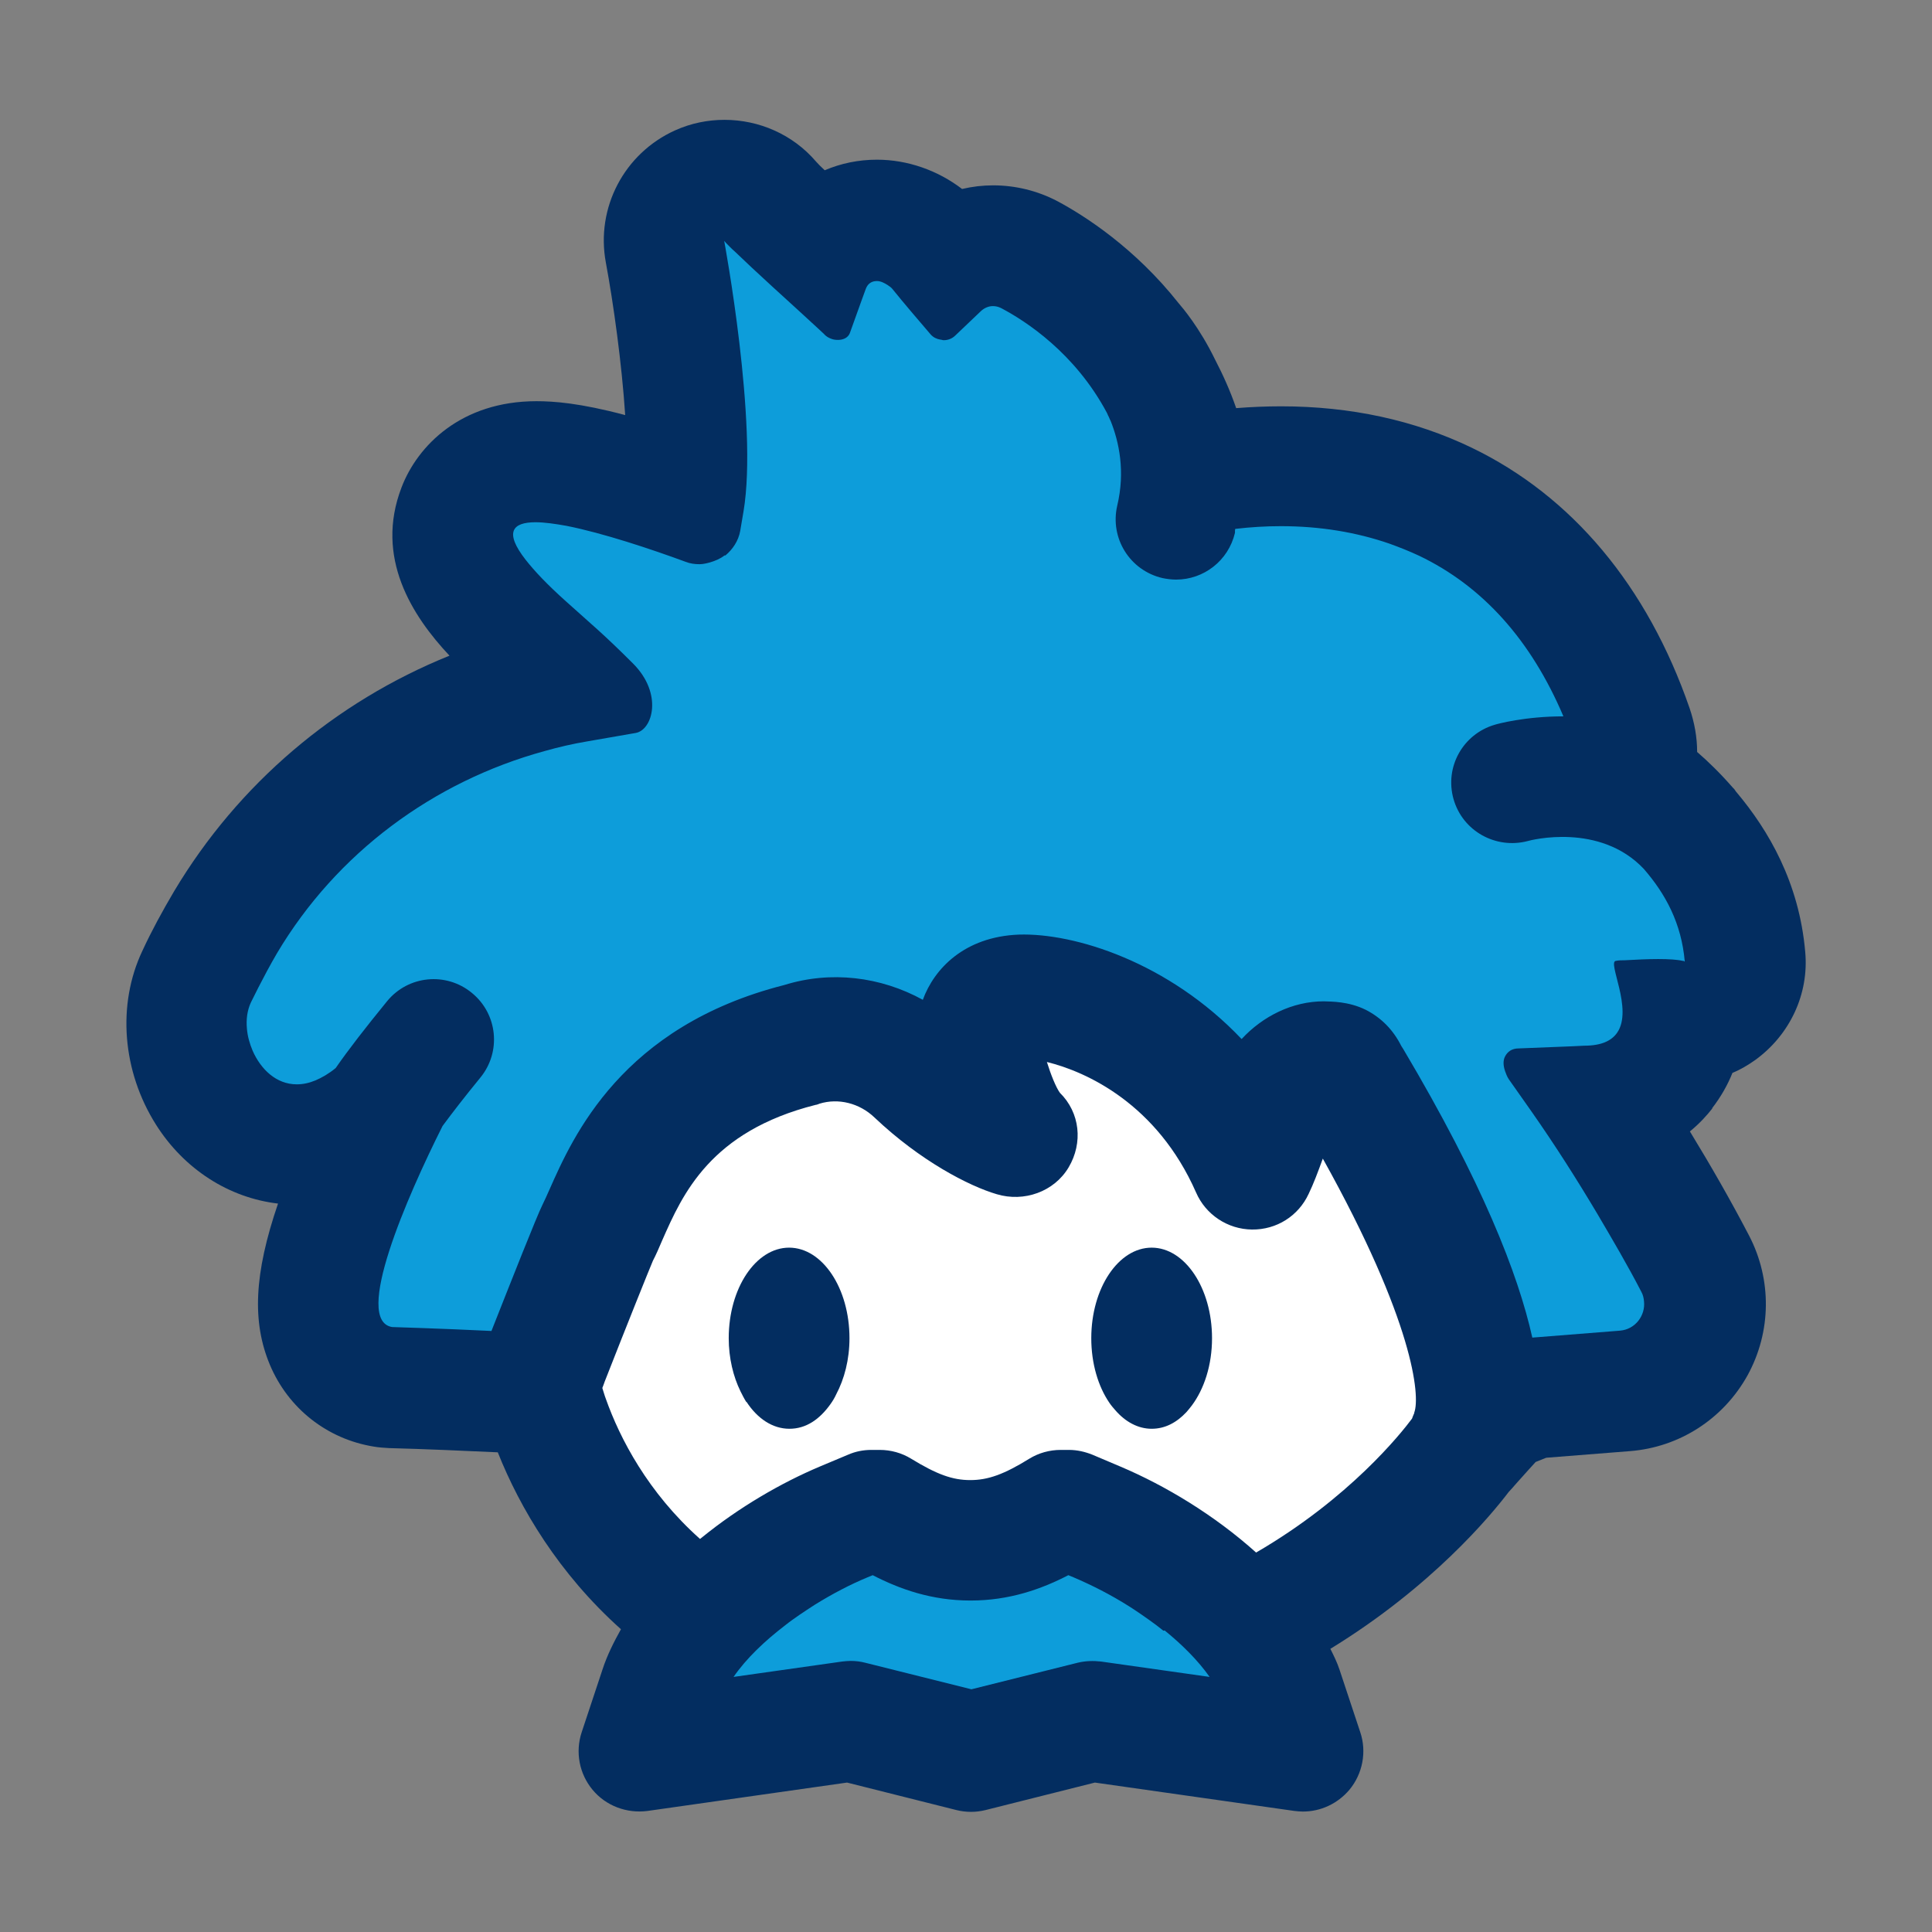 <?xml version="1.0" encoding="UTF-8"?>
<svg id="icon" xmlns="http://www.w3.org/2000/svg" viewBox="0 0 64 64">
  <rect x="0" y="0" width="64" height="64" fill="#808080" stroke="none"/>
  <defs>
    <style>
      .cls-1 {
        fill: #032d60;
      }

      .cls-2 {
        fill: #fff;
      }

      .cls-3 {
        fill: #0d9dda;
      }

      .cls-4 {
        fill: none;
        stroke: #032d60;
        stroke-linecap: round;
        stroke-linejoin: round;
        stroke-width: 0px;
      }
    </style>
  </defs>
  <path class="cls-3" d="m22.74,18.61c-1.15-.42-2.73-.96-3.94-1.19-.39-.08-.75-.12-1.03-.12-.76,0-1.04.33-.33,1.24.29.37.71.82,1.36,1.4.82.74,1.2,1.04,2.2,2.04s.65,2.21.09,2.3l-1.61.28c-.48.08-.95.2-1.41.32-3.69,1.01-6.89,3.38-8.86,6.69-.24.41-.44.78-.62,1.14-.09.17-.18.35-.25.5-.12.25-.16.56-.13.87.02.25.09.5.19.73.26.61.78,1.11,1.46,1.11.19,0,.4-.04.62-.13.21-.09.44-.22.67-.41.43-.62.99-1.35,1.7-2.21.7-.85,1.96-.98,2.81-.28.85.7.98,1.96.28,2.81-.54.66-.95,1.19-1.25,1.6-1.18,2.35-2.97,6.46-1.67,6.66,0,0,1.66.05,3.29.13.67-1.72,1.5-3.8,1.69-4.18.07-.14.14-.31.23-.5.78-1.76,2.39-5.41,7.78-6.78,1.54-.47,3.2-.28,4.59.49.37-1.03,1.37-2.09,3.18-2.16,1.84-.06,4.96.9,7.38,3.46.69-.76,1.69-1.25,2.72-1.25.27,0,.82,0,1.39.28.51.25.91.65,1.18,1.2l.07.11c2.61,4.4,3.8,7.43,4.27,9.55l2.9-.23c.51-.04.85-.5.8-.97-.01-.11-.04-.22-.09-.32-.46-.87-.95-1.72-1.45-2.57-.69-1.15-1.41-2.29-2.18-3.39l-.76-1.08c-.06-.09-.09-.17-.12-.26-.08-.2-.08-.37,0-.5.08-.14.23-.25.45-.26l1.76-.07.41-.02c.58,0,.92-.17,1.09-.43.54-.79-.34-2.37-.04-2.38.09,0,.2,0,.29-.02.36-.02.76-.04,1.11-.04s.65.02.81.06c0,0,.02,0,.03,0h.03s.01.02.01.02c0,0,0,0,0,0-.11-1.26-.63-2.23-1.36-3.07-1.46-1.54-3.74-.95-3.84-.92-1.06.29-2.16-.33-2.46-1.39-.3-1.06.31-2.15,1.36-2.46.08-.02,1.01-.28,2.28-.28-1.07-2.52-2.68-4.31-4.78-5.32-.31-.15-.64-.28-.98-.4-1.1-.38-2.3-.58-3.6-.58-.5,0-1,.04-1.51.09,0,.03,0,.05-.01.08,0,.02,0,.03,0,.05-.21.92-1.04,1.55-1.95,1.55-.15,0-.3-.02-.45-.05-1.08-.25-1.75-1.32-1.5-2.4.26-1.14.06-2.11-.22-2.81-.03-.06-.05-.12-.08-.17-.01-.03-.03-.06-.04-.09-1.06-2-2.69-3.04-3.48-3.46-.01,0-.03-.02-.04-.02-.08-.04-.17-.06-.26-.06-.14,0-.28.05-.39.16l-.85.81c-.11.1-.25.16-.39.16-.04,0-.07-.02-.11-.02-.12-.02-.23-.07-.32-.17-.36-.42-.9-1.05-1.27-1.51-.04-.05-.1-.09-.16-.13-.11-.08-.23-.13-.35-.13-.15,0-.29.08-.37.26l-.16.44-.37,1.03c-.06.15-.22.22-.39.22-.08,0-.15-.02-.23-.04-.08-.03-.15-.07-.21-.13-.03-.03-.11-.1-.21-.2-.32-.29-.93-.85-1.53-1.4-.46-.43-.92-.85-1.23-1.15-.07-.06-.12-.12-.18-.17-.08-.09-.15-.15-.18-.19,0,0,1.12,6.04.64,8.96l-.11.65c-.06.34-.24.62-.49.81-.14.11-.3.19-.48.23-.11.03-.23.06-.35.06-.15,0-.31-.03-.46-.08Z"/>
  <path class="cls-2" d="m23.2,50.97s.03-.03.05-.04c1.24-1.01,2.64-1.81,3.92-2.36l.93-.39c.25-.1.51-.16.78-.16h.27c.37,0,.73.1,1.04.29.84.52,1.37.71,1.96.71s1.11-.19,1.96-.71c.31-.19.68-.29,1.04-.29h.27c.27,0,.53.05.78.16l.92.39c1.49.63,3.13,1.61,4.5,2.85,3.1-1.8,4.81-3.96,5.16-4.43,0-.02.01-.03.02-.05.02-.04.03-.08.05-.12,0-.01,0-.03.01-.04.19-.53-.03-3-3.03-8.41-.16.45-.31.84-.47,1.17-.34.73-1.06,1.2-1.88,1.18-.81,0-1.53-.49-1.85-1.23-1.29-2.93-3.63-4-4.94-4.32.13.42.3.84.43,1.02.67.66.77,1.66.29,2.47s-1.48,1.16-2.38.89c-.92-.27-2.53-1.1-4.05-2.54-.5-.47-1.2-.65-1.82-.46-.04.01-.1.03-.13.04-3.49.87-4.41,2.95-5.08,4.48-.11.26-.21.48-.31.68-.13.27-.86,2.11-1.6,4.01-.02.06-.05.12-.07.19,0,0,0,0,0,.01.04.12.08.24.12.37.46,1.29,1.39,3.1,3.12,4.64Z"/>
  <path class="cls-2" d="m38.15,41.33c1.1,0,2,1.34,2,3,0,.89-.26,1.68-.67,2.23-.06.08-.11.15-.18.22-.33.35-.72.55-1.15.55s-.86-.23-1.2-.61c-.07-.08-.14-.16-.2-.25-.37-.54-.6-1.3-.6-2.14,0-1.66.9-3,2-3Z"/>
  <path class="cls-2" d="m26.15,41.33c1.1,0,2,1.34,2,3,0,.71-.17,1.35-.44,1.86-.06.11-.12.22-.18.31-.36.51-.84.83-1.37.83s-1.06-.34-1.42-.89c-.07-.11-.13-.22-.19-.35-.24-.5-.39-1.1-.39-1.76,0-1.66.9-3,2-3Z"/>
  <path class="cls-1" d="m56.71,36.72c.3-.39.52-.78.68-1.18.27-.11.52-.26.76-.43,1.14-.83,1.78-2.18,1.65-3.58-.2-2.3-1.22-4.03-2.27-5.28-.03-.03-.05-.07-.08-.11-.02-.02-.03-.03-.05-.05-.4-.46-.81-.86-1.18-1.18,0-.49-.09-.98-.25-1.45-1.4-4.05-3.9-7.03-7.22-8.63-1.89-.91-4.01-1.37-6.31-1.37-.49,0-.99.02-1.49.06-.2-.58-.44-1.11-.7-1.61-.52-1.07-1.09-1.73-1.21-1.87-1.44-1.82-3.1-2.89-4.02-3.38-.65-.34-1.38-.52-2.12-.52-.35,0-.69.04-1.03.12-.81-.62-1.81-.97-2.82-.97-.61,0-1.19.12-1.73.35-.13-.12-.23-.22-.29-.29-.77-.9-1.89-1.38-3.03-1.38-.55,0-1.11.11-1.64.35-1.68.76-2.63,2.56-2.29,4.38.25,1.34.53,3.36.64,5.05-1.5-.4-2.37-.46-2.94-.46-2.49,0-3.94,1.47-4.47,2.86-.89,2.32.35,4.25,1.59,5.57-3.79,1.53-7,4.25-9.12,7.8-.39.66-.75,1.32-1.05,1.97-.85,1.79-.67,4,.45,5.77.93,1.47,2.41,2.42,4.04,2.61-.8,2.34-.86,3.93-.27,5.34.61,1.45,1.9,2.46,3.44,2.71.17.03.34.04.51.05,1.17.03,2.51.09,3.6.14.73,1.84,2.02,4.02,4.08,5.86-.24.43-.46.87-.61,1.33l-.69,2.08c-.22.66-.08,1.38.36,1.91.44.53,1.13.79,1.82.7l6.61-.94,3.62.91c.32.08.65.08.97,0l3.62-.91,6.61.94c.09.01.19.02.28.02.59,0,1.15-.26,1.54-.72.44-.53.58-1.26.36-1.91l-.69-2.08c-.08-.24-.19-.46-.3-.68,3.35-2.05,5.31-4.41,5.91-5.2l.12-.13.06-.07.16-.18c.2-.22.4-.45.55-.61l.35-.14,2.78-.22c1.64-.13,3.09-1.07,3.89-2.51.79-1.44.81-3.17.05-4.63-.61-1.17-1.27-2.32-1.96-3.45.33-.27.57-.54.75-.77Z"/>
  <path class="cls-1" d="m35.67,55.09l-3.52.88-3.52-.88c-.16-.04-.32-.06-.48-.06-.09,0-.19,0-.28.02l-3.6.51c.43-.61,1.03-1.19,1.71-1.71.16-.12.32-.24.48-.35s.33-.22.5-.33c0,0,0,0,0,0,.58-.35,1.17-.66,1.75-.91l.17-.07c.89.46,1.95.84,3.24.84s2.35-.38,3.24-.84l.17.07c.61.26,1.24.58,1.84.96.04.02.07.04.11.07.18.12.37.24.54.37.17.12.33.25.49.37.59.47,1.11.99,1.49,1.54l-3.6-.51c-.26-.03-.52-.02-.77.04Z"/>
  <path class="cls-3" d="m24.03,18.4c.24-.2.43-.48.49-.81l.11-.65c.49-2.91-.64-8.96-.64-8.96.03.04.1.11.18.19.05.05.11.11.18.17.31.3.76.72,1.23,1.15.6.55,1.21,1.1,1.53,1.4.1.1.18.16.21.2.06.06.13.1.21.13.07.03.15.04.23.04.17,0,.33-.07.39-.22l.37-1.03.16-.44c.07-.19.21-.26.37-.26.12,0,.24.06.35.13.06.04.12.08.16.13.37.46.91,1.09,1.27,1.51.09.1.2.15.32.17.04,0,.07.02.11.02.14,0,.28-.05.39-.16l.85-.81c.11-.1.25-.16.39-.16.09,0,.18.02.26.06.01,0,.03.02.04.02.79.42,2.42,1.47,3.48,3.46.01.03.03.06.04.09.03.05.05.12.08.17.28.7.49,1.67.22,2.81-.25,1.08.42,2.15,1.5,2.4.15.03.3.05.45.05.91,0,1.73-.62,1.95-1.55,0-.02,0-.03,0-.05,0-.03,0-.05.01-.08.51-.06,1.01-.09,1.51-.09,1.3,0,2.5.2,3.6.58.33.12.66.25.98.4,2.11,1.01,3.71,2.8,4.78,5.32-1.27,0-2.19.25-2.28.28-1.05.31-1.66,1.4-1.36,2.46.3,1.06,1.4,1.67,2.46,1.39.1-.03,2.38-.62,3.84.92.73.84,1.25,1.81,1.36,3.07,0,0,0,0,0,0h-.01s-.03-.02-.03-.02c0,0-.02,0-.03,0-.16-.04-.45-.06-.81-.06s-.75.02-1.11.04c-.1,0-.2,0-.29.02-.3.02.58,1.6.04,2.38-.18.26-.51.43-1.09.43l-.41.02-1.76.07c-.23,0-.37.11-.45.26-.07.13-.07.3,0,.5.03.08.06.17.12.26l.76,1.08c.77,1.1,1.49,2.23,2.18,3.39.5.85,1,1.7,1.45,2.57.06.11.08.21.09.32.05.47-.29.93-.8.97l-2.9.23c-.47-2.11-1.66-5.15-4.27-9.55l-.07-.11c-.27-.54-.67-.94-1.18-1.2-.57-.28-1.13-.27-1.39-.28-1.03,0-2.02.49-2.72,1.25-2.42-2.55-5.54-3.52-7.38-3.46-1.81.07-2.81,1.14-3.18,2.16-1.4-.77-3.05-.97-4.59-.49-5.39,1.37-7,5.02-7.78,6.78-.08.19-.16.35-.23.5-.19.38-1.01,2.46-1.69,4.18-1.63-.08-3.29-.13-3.29-.13-1.3-.21.49-4.31,1.67-6.66.31-.42.71-.94,1.25-1.6.7-.85.58-2.11-.28-2.81-.85-.7-2.11-.58-2.81.28-.71.87-1.27,1.59-1.7,2.21-.23.19-.46.32-.67.41-.22.09-.42.13-.62.13-.68,0-1.19-.5-1.46-1.11-.1-.24-.17-.48-.19-.73-.03-.31.01-.61.13-.87.07-.15.17-.33.25-.5.18-.35.38-.73.62-1.14,1.97-3.31,5.17-5.68,8.86-6.69.46-.13.93-.24,1.41-.32l1.61-.28c.56-.1.91-1.3-.09-2.3s-1.38-1.3-2.2-2.04c-.65-.58-1.07-1.03-1.36-1.4-.71-.91-.44-1.24.33-1.24.29,0,.64.05,1.03.12,1.21.24,2.8.77,3.94,1.19.15.06.31.08.46.08.12,0,.24-.03.35-.06.17-.05.34-.12.48-.23Z"/>
  <path class="cls-2" d="m19.96,45.97s0,0,0-.01c.02-.06.05-.12.07-.19.74-1.89,1.48-3.73,1.6-4.01.1-.19.2-.42.31-.68.67-1.52,1.59-3.6,5.08-4.48.04,0,.1-.03.13-.04.62-.19,1.32-.02,1.82.46,1.52,1.44,3.13,2.27,4.05,2.54.9.27,1.9-.08,2.38-.89s.38-1.81-.29-2.47c-.13-.18-.3-.6-.43-1.02,1.31.32,3.65,1.39,4.94,4.32.32.74,1.05,1.22,1.85,1.23.82.01,1.54-.45,1.88-1.18.16-.33.31-.73.47-1.17,3.01,5.4,3.23,7.87,3.03,8.41,0,.01,0,.03-.01.04-.02.04-.03.08-.05.12,0,.02-.01.03-.02.05-.35.47-2.06,2.63-5.16,4.43-1.38-1.24-3.01-2.22-4.5-2.85l-.92-.39c-.25-.1-.51-.16-.78-.16h-.27c-.37,0-.73.1-1.04.29-.84.52-1.37.71-1.96.71s-1.11-.19-1.96-.71c-.31-.19-.67-.29-1.04-.29h-.27c-.27,0-.53.05-.78.16l-.93.39c-1.28.54-2.68,1.35-3.92,2.36-.02.01-.03.03-.05.04-1.73-1.54-2.66-3.34-3.12-4.64-.05-.13-.08-.25-.12-.37Z"/>
  <path class="cls-1" d="m47.01,46.96h0s0,0,0,0Z"/>
  <path class="cls-3" d="m38.54,54.02c-.16-.13-.32-.25-.49-.37-.18-.13-.36-.25-.54-.37-.04-.02-.07-.05-.11-.07-.6-.38-1.23-.7-1.84-.96l-.17-.07c-.89.46-1.95.84-3.24.84s-2.35-.38-3.24-.84l-.17.07c-.58.24-1.17.55-1.75.91,0,0,0,0,0,0-.17.11-.34.22-.5.33s-.33.23-.48.35c-.68.52-1.29,1.1-1.71,1.71l3.6-.51c.09-.01.19-.02.28-.02.16,0,.33.02.48.06l3.52.88,3.52-.88c.25-.06.51-.07.77-.04l3.6.51c-.38-.54-.9-1.06-1.49-1.54Z"/>
  <line class="cls-4" x1="47.01" y1="46.96" x2="47.01" y2="46.96"/>
  <path class="cls-1" d="m24.73,46.44c.36.55.86.89,1.42.89s1.01-.32,1.37-.83c.07-.1.13-.2.18-.31.27-.51.44-1.15.44-1.86,0-1.66-.9-3-2-3s-2,1.34-2,3c0,.66.15,1.27.39,1.76.06.12.12.24.19.35Z"/>
  <path class="cls-1" d="m36.95,46.72c.33.38.75.61,1.2.61s.83-.21,1.15-.55c.06-.07.12-.14.18-.22.41-.55.67-1.34.67-2.23,0-1.66-.9-3-2-3s-2,1.34-2,3c0,.84.23,1.6.6,2.14.06.09.13.17.2.25Z"/>
</svg>
